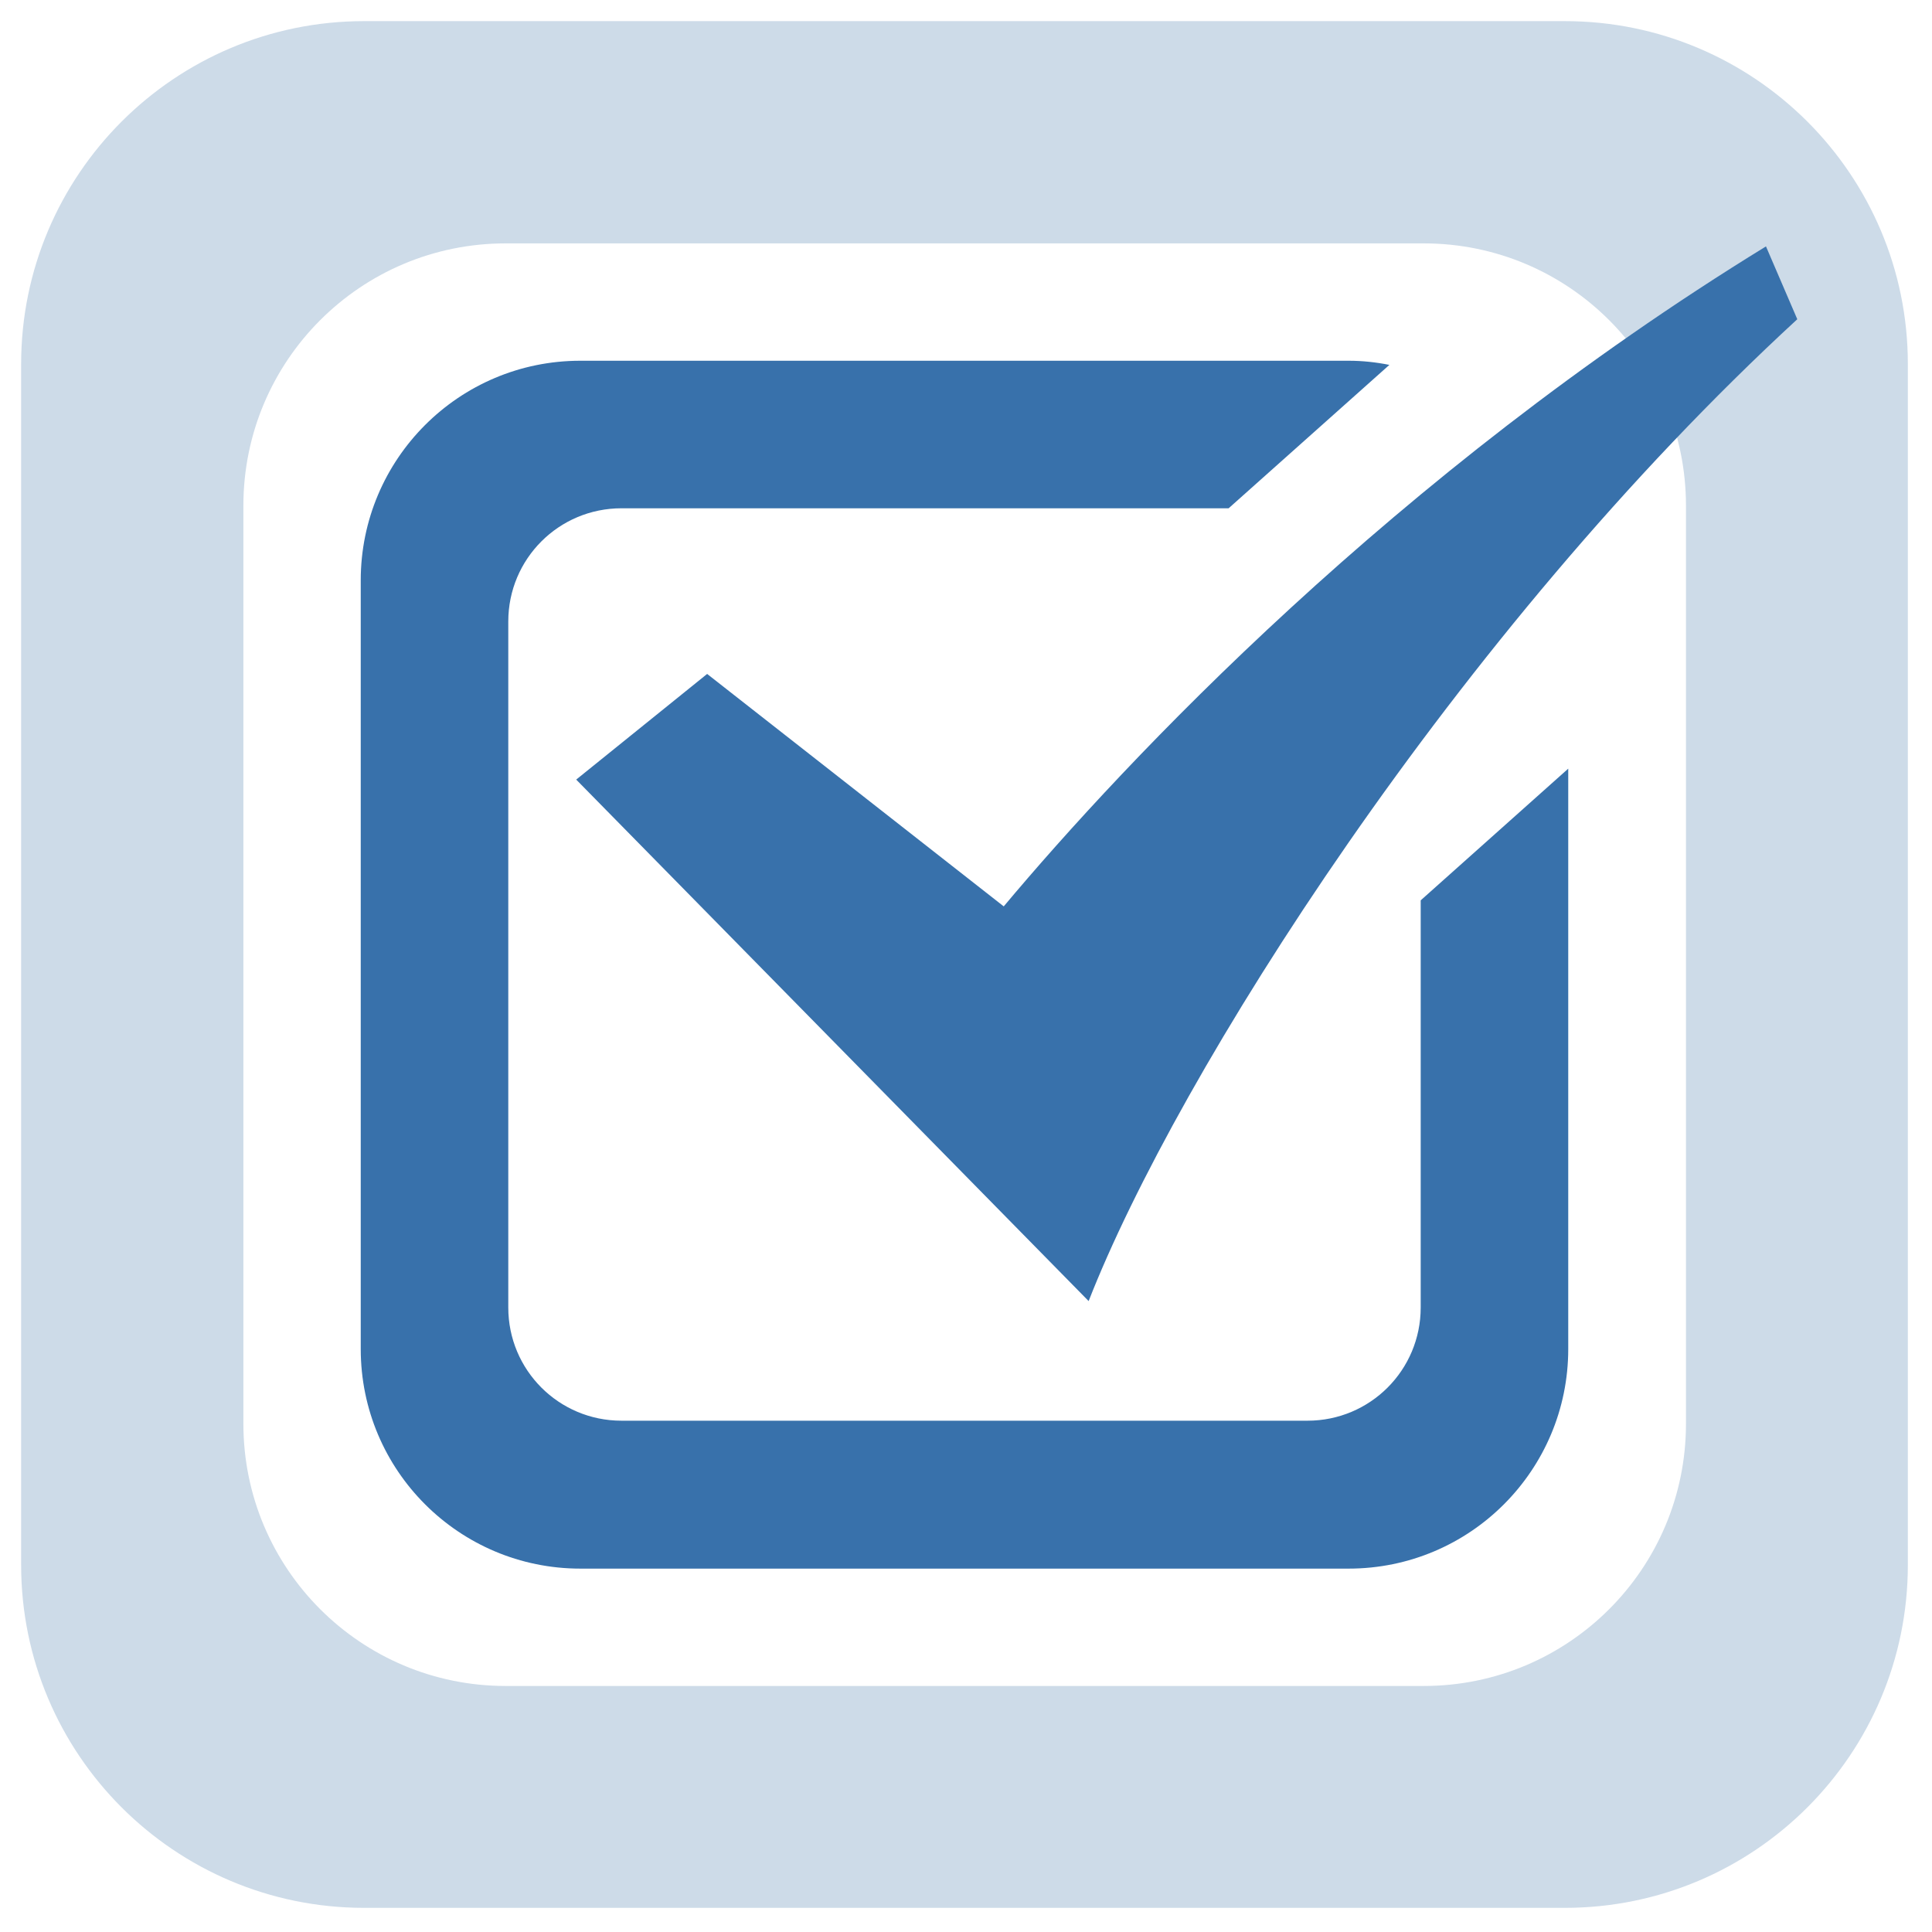 <svg xmlns="http://www.w3.org/2000/svg" width="512" height="512" viewBox="0 0 512 512">
  <g fill="#3871ab" fill-rule="evenodd" clip-rule="evenodd">
    <path fill="#cddbe8" d="M414.7 505.6H96.5c-50.2 0-90.9-40.7-90.9-90.9V96.5c0-50.2 40.7-90.9 90.9-90.9h318.2c50.2 0 90.9 40.7 90.9 90.9v318.2c0 50.2-40.7 90.9-90.9 90.9zM446.8 134c0-38.4-31.1-69.5-69.5-69.5H134c-38.4 0-69.5 31.1-69.5 69.5v243.3c0 38.4 31.1 69.5 69.5 69.5h243.3c38.4 0 69.5-31.1 69.5-69.5V134z"/>
    <path d="M468 65.3c-98.4 60.4-169.9 136.6-202 174.9l-78.6-61.6-34.7 28 135.8 138.2c23.4-59.9 97.4-177 187.8-260.2L468 65.3z"/>
    <path d="M325.6 134.7H164.7c-16.6 0-30 13.4-30 30v181.8c0 16.6 13.4 30 30 30h181.8c16.6 0 30-13.4 30-30V238.6l39.1-34.9v153.8c0 32.1-26 58.2-58.2 58.2H153.8c-32.1 0-58.2-26-58.2-58.2V153.8c0-32.1 26-58.2 58.2-58.2h203.6c3.7 0 7.3.4 10.8 1.1l-42.6 38z"/>
  </g>
</svg>